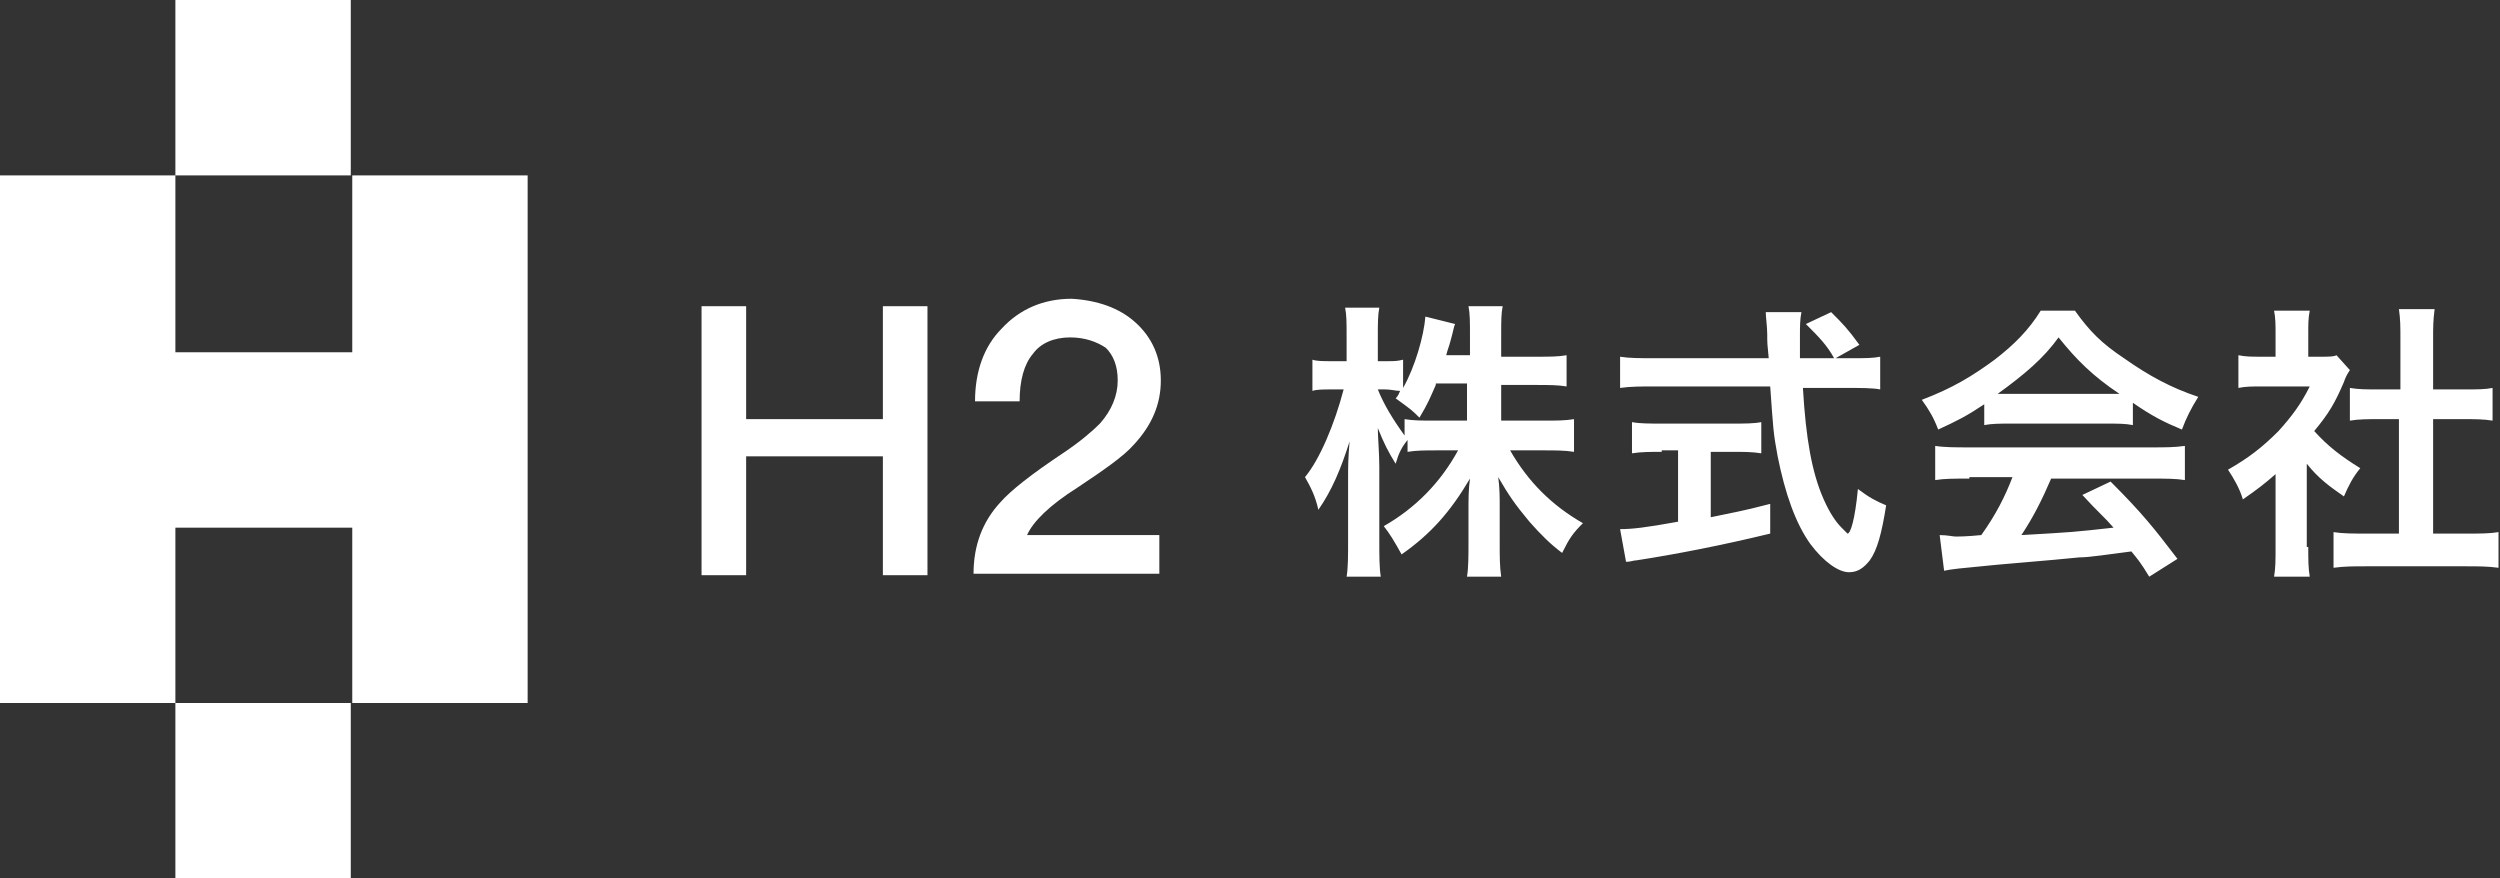 <svg version="1.1" id="レイヤー_1" xmlns="http://www.w3.org/2000/svg" x="0" y="0" width="168.2" height="59.1" xml:space="preserve"><rect width="100%" height="100%" fill="#333333" stroke="none"/><style>.st0{fill:#fff}</style><path class="st0" d="M11.8 0h11.8v11.8H11.8zM11.8 47.3h11.8v11.8H11.8zM23.7 11.8v11.9H11.8V11.8H0v35.5h11.8V35.5h11.9v11.8h11.8V11.8zM50.2 20.6v7.6h9.2v-7.6h3v18.1h-3v-8h-9.2v8h-3V20.6h3zM76.4 21.7c1.1 1 1.7 2.3 1.7 3.9s-.6 3-1.8 4.3c-.7.8-2 1.7-3.8 2.9-1.9 1.2-3 2.3-3.4 3.2H78v2.6H65.5c0-1.9.6-3.5 1.8-4.8.7-.8 2.1-1.9 4.2-3.3 1.2-.8 2-1.5 2.5-2 .8-.9 1.2-1.9 1.2-2.9s-.3-1.7-.8-2.2c-.6-.4-1.4-.7-2.4-.7-1.1 0-2 .4-2.5 1.1-.6.7-.9 1.8-.9 3.2h-3c0-2 .6-3.7 1.8-4.9 1.2-1.3 2.8-2 4.7-2 1.7.1 3.2.6 4.3 1.6z"/><g><path class="st0" d="M100.9 28.3h2.9c.9 0 1.5 0 2.1-.1v2.2c-.6-.1-1.3-.1-2.1-.1h-2.2c1.2 2.1 2.8 3.7 4.9 4.9-.7.7-.9 1-1.4 2-.8-.6-1.4-1.2-2.2-2.1-1-1.2-1.4-1.8-2.1-3 .1.7.1 1.4.1 1.9v2.5c0 1 0 1.6.1 2.3h-2.3c.1-.6.1-1.4.1-2.3v-2.3c0-.5 0-1.3.1-2-1.3 2.2-2.6 3.7-4.6 5.1-.5-.9-.8-1.4-1.2-1.9 2.1-1.2 3.8-2.9 5-5.1h-1.3c-.9 0-1.5 0-2.1.1v-.8c-.4.5-.6.9-.8 1.6-.5-.8-.8-1.4-1.2-2.4 0 .6.1 1.7.1 2.6v5c0 1 0 1.8.1 2.4h-2.3c.1-.6.1-1.4.1-2.4v-4.2c0-.8 0-1.3.1-2.5-.6 1.9-1.2 3.3-2.1 4.6-.2-.9-.5-1.5-.9-2.2 1-1.2 2-3.6 2.6-5.9h-.8c-.6 0-1 0-1.3.1v-2.1c.3.1.7.1 1.3.1h1v-1.6c0-1 0-1.5-.1-2h2.3c-.1.5-.1 1.1-.1 2v1.6h.6c.5 0 .7 0 1.1-.1v1.9c.8-1.4 1.4-3.5 1.5-4.8l2 .5c-.1.2-.1.4-.3 1.1-.1.4-.2.6-.3 1h1.6v-1.4c0-.8 0-1.4-.1-1.9h2.3c-.1.5-.1 1-.1 1.9V24h2.3c1 0 1.5 0 2.1-.1V26c-.6-.1-1.2-.1-2.1-.1H101v2.4zm-4.3-2.4c-.4.9-.5 1.2-1.1 2.2-.5-.5-.5-.5-1.6-1.3.2-.2.2-.3.3-.5-.3 0-.6-.1-1-.1h-.5c.4 1 1 2 1.8 3.1v-1.1c.6.1 1.2.1 2.1.1h2.1v-2.5h-2.1zM124.6 24.1c.9 0 1.4 0 1.9-.1v2.2c-.5-.1-1.3-.1-2.3-.1h-2.9c.2 3.4.6 5.7 1.4 7.5.4.9.8 1.5 1.2 1.9l.4.4c.2 0 .5-.9.7-3 .8.6 1.2.8 1.9 1.1-.3 1.9-.6 3-1.1 3.7-.4.5-.8.8-1.4.8-.7 0-1.7-.7-2.6-1.9-1-1.4-1.7-3.4-2.2-5.9-.3-1.6-.3-1.9-.5-4.7h-7.8c-.9 0-1.6 0-2.3.1V24c.6.1 1.3.1 2.3.1h7.7c-.1-1-.1-1-.1-1.6 0-.5-.1-1.2-.1-1.5h2.4c-.1.5-.1 1-.1 1.6v1.5h2.3c-.5-.9-1-1.4-1.9-2.3l1.7-.8c.8.8 1.1 1.1 1.9 2.2l-1.6.9h1.1zm-12.8 6.3c-.7 0-1.4 0-2 .1v-2.1c.5.1 1.2.1 2 .1h4.7c.9 0 1.5 0 2-.1v2.1c-.6-.1-1.2-.1-2-.1h-1.4v4.4c1.4-.3 2.1-.4 4-.9v2c-3.3.8-6.4 1.4-9 1.8-.2 0-.4.1-.7.1l-.4-2.2c.8 0 1.7-.1 3.9-.5v-4.8h-1.1zM133.5 27.2c-1.2.8-1.8 1.1-3.1 1.7-.3-.8-.6-1.3-1.1-2 2.1-.8 3.4-1.6 4.9-2.7 1.3-1 2.3-2 3.1-3.3h2.3c1 1.4 1.8 2.2 3.3 3.2 1.7 1.2 3.2 2 5 2.6-.5.8-.8 1.4-1.1 2.2-1.2-.5-2-.9-3.3-1.8v1.5c-.5-.1-1-.1-1.8-.1h-6.5c-.6 0-1.2 0-1.7.1v-1.4zm-1 5c-1 0-1.7 0-2.3.1V30c.6.1 1.4.1 2.3.1h12.2c1 0 1.6 0 2.3-.1v2.3c-.6-.1-1.3-.1-2.3-.1H138c-.6 1.4-1.2 2.6-2 3.8 3.5-.2 3.5-.2 6.2-.5-.6-.7-1-1-2.1-2.2l1.9-.9c2.1 2.1 2.9 3.1 4.5 5.2l-1.9 1.2c-.6-1-.8-1.2-1.2-1.7-1.6.2-2.8.4-3.5.4-1.9.2-5.8.5-6.6.6-1.1.1-2.1.2-2.5.3l-.3-2.4c.5 0 .9.1 1.1.1.1 0 .7 0 1.7-.1 1-1.4 1.6-2.6 2.1-3.9h-2.9zm9.2-5.7h.9c-1.8-1.2-2.9-2.3-4.1-3.8-1 1.4-2.3 2.5-4.1 3.8h7.3zM155.3 36.8c0 .9 0 1.4.1 2H153c.1-.6.1-1.1.1-2v-4.9c-.8.7-1.2 1-2.2 1.7-.2-.7-.6-1.4-1-2 1.4-.8 2.3-1.5 3.4-2.6.9-1 1.5-1.8 2.1-3h-3.2c-.7 0-1.1 0-1.6.1v-2.2c.5.1.9.1 1.5.1h1v-1.6c0-.5 0-1-.1-1.5h2.4c-.1.5-.1.9-.1 1.5V24h.8c.6 0 .9 0 1.1-.1l.9 1c-.2.3-.3.5-.4.8-.6 1.4-1 2.1-2 3.3.9 1 1.8 1.7 3.1 2.5-.5.6-.8 1.2-1.1 1.9-1-.7-1.7-1.2-2.5-2.2v5.6zm8.3-.9h2.3c1 0 1.6 0 2.2-.1v2.4c-.7-.1-1.4-.1-2.2-.1h-6.7c-.8 0-1.5 0-2.2.1v-2.4c.6.1 1.3.1 2.3.1h2.1v-7.7H160c-.7 0-1.3 0-1.9.1v-2.2c.6.1 1.1.1 1.9.1h1.5v-3.4c0-.8 0-1.3-.1-2h2.4c-.1.8-.1 1.2-.1 2v3.4h2.1c.9 0 1.4 0 1.9-.1v2.2c-.6-.1-1.2-.1-1.9-.1h-2.1v7.7z"/></g></svg>